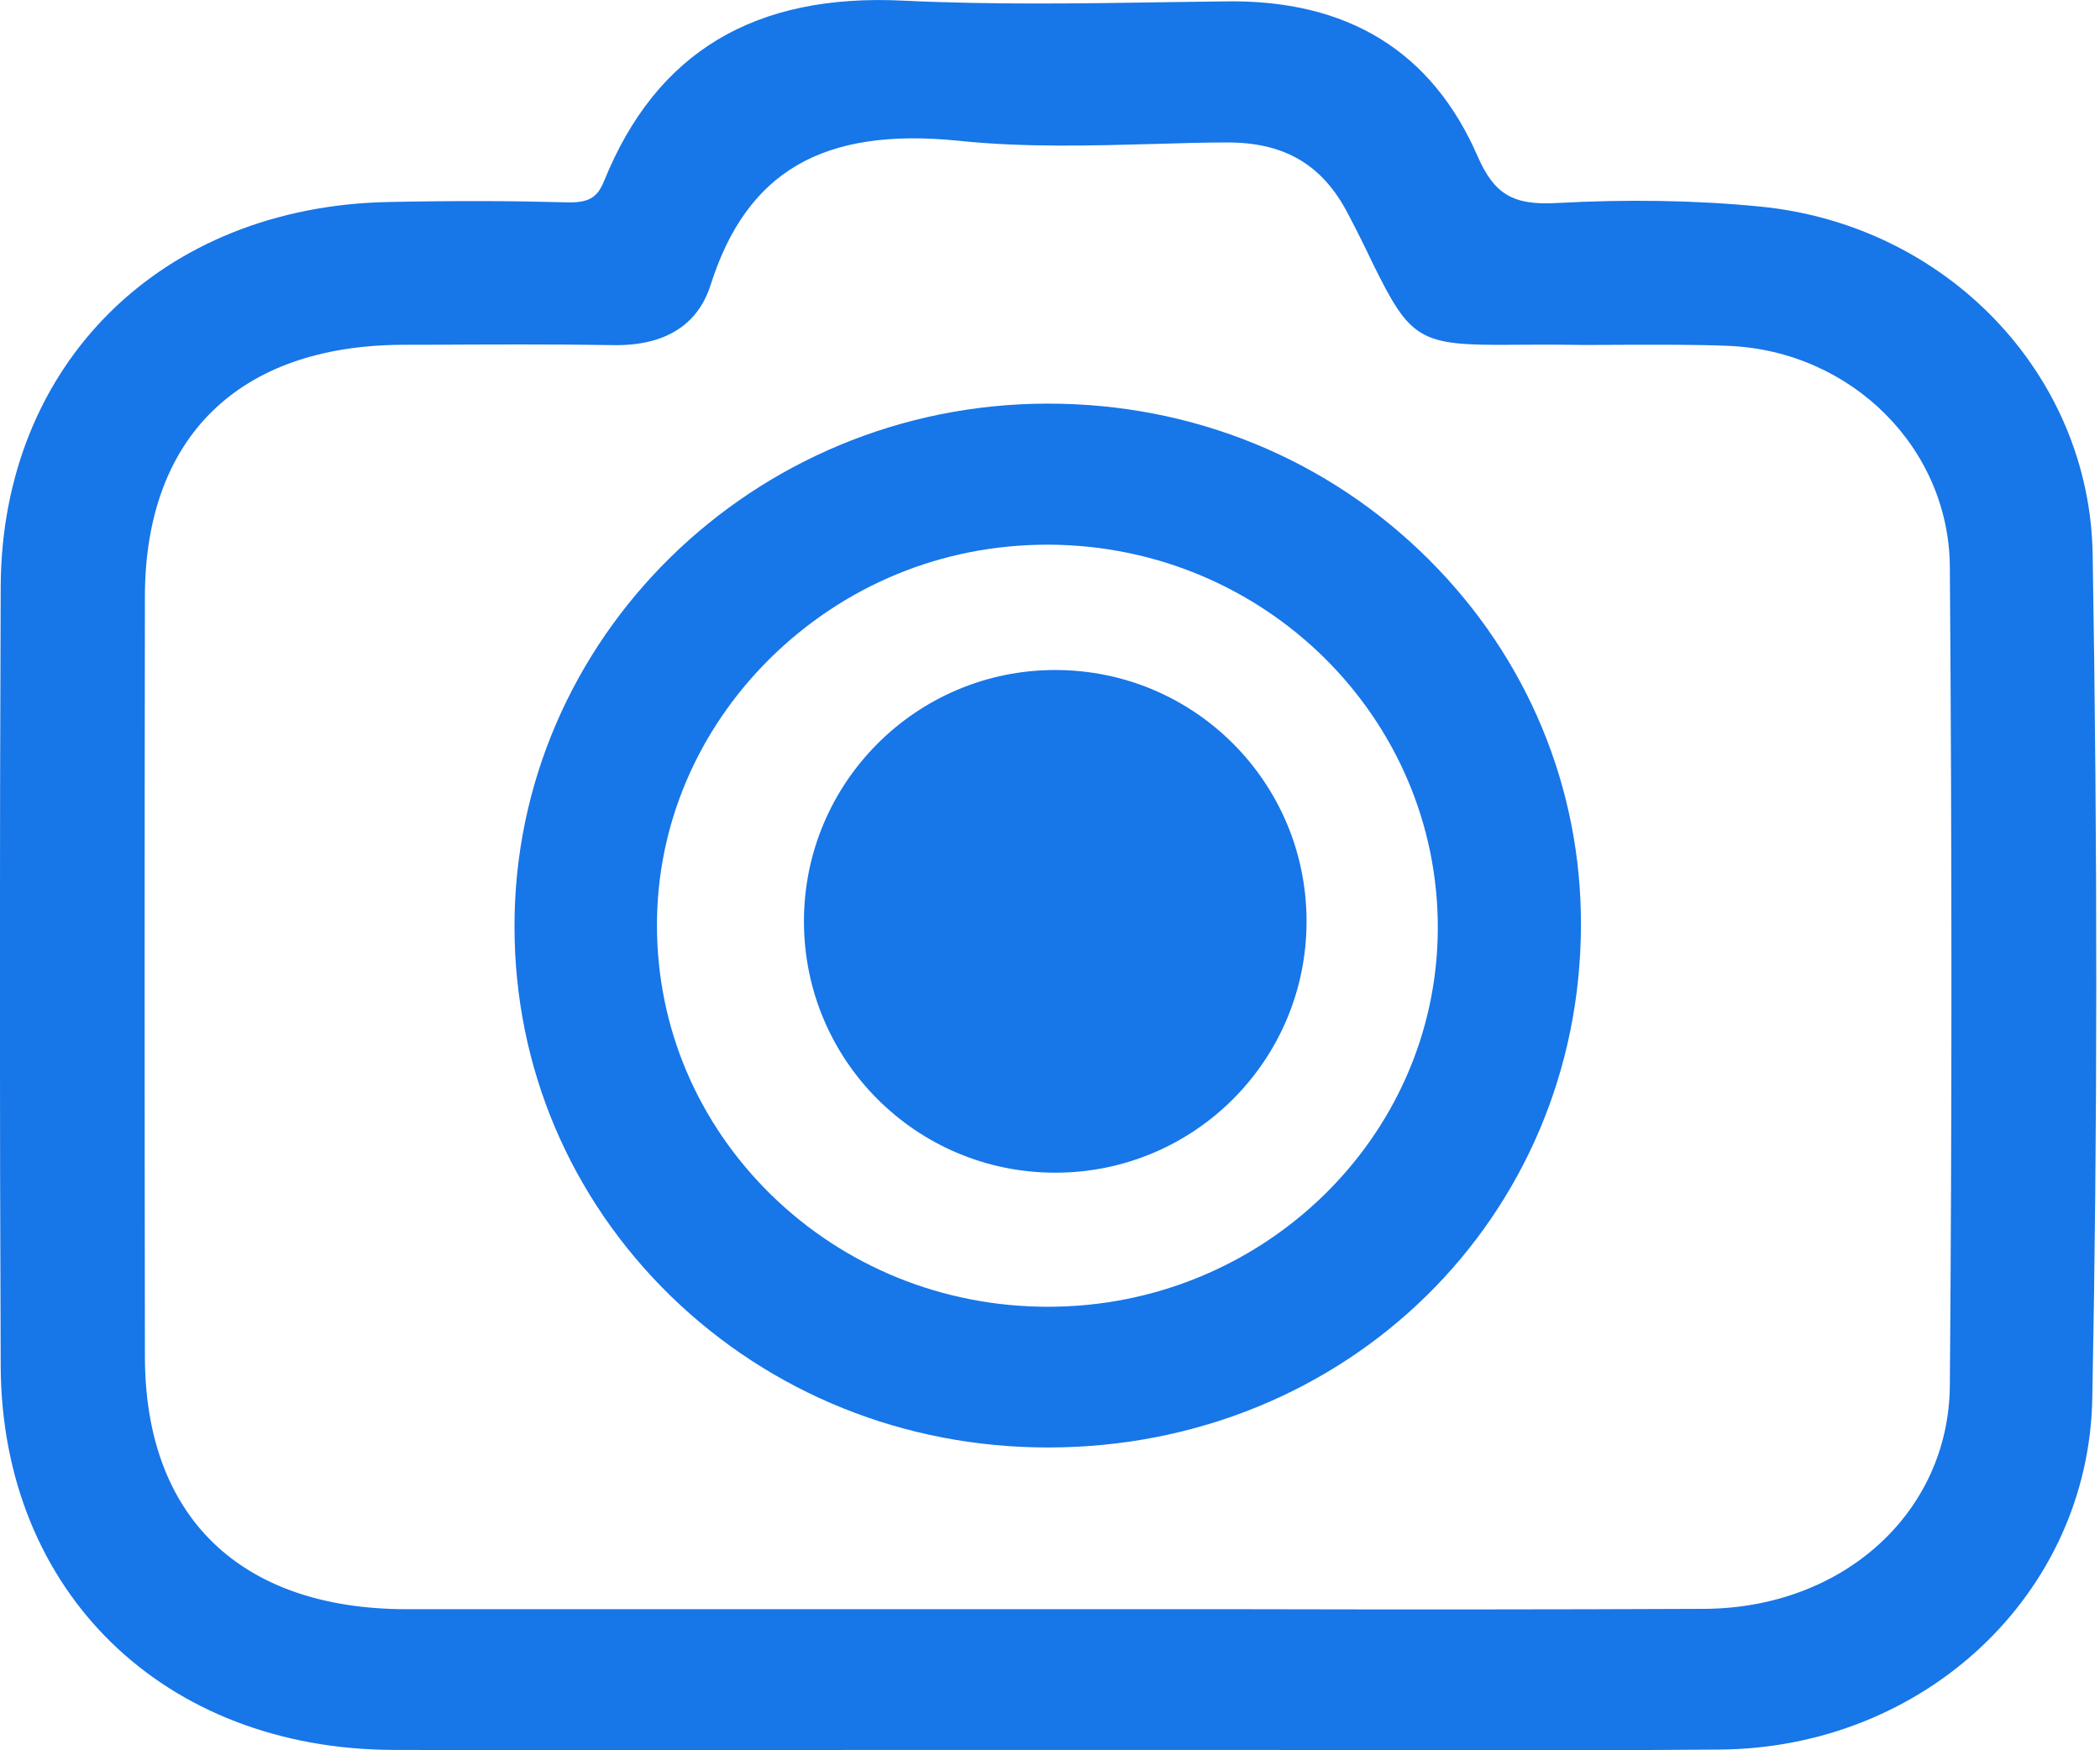 <svg width="30" height="25" viewBox="0 0 30 25" fill="none" xmlns="http://www.w3.org/2000/svg">
<g clip-path="url(#clip0_479_3148)">
<path d="M29.895 7.91C29.85 5.345 27.81 3.21 25.14 2.95C24.225 2.86 23.245 2.845 22.235 2.9C21.61 2.935 21.345 2.77 21.11 2.235C20.46 0.74 19.255 -0.015 17.485 0.02L16.74 0.03C15.485 0.05 14.185 0.07 12.92 0.01C10.78 -0.1 9.375 0.745 8.63 2.585C8.53 2.83 8.405 2.9 8.08 2.89C7.355 2.87 6.58 2.865 5.56 2.885C2.305 2.945 0.025 5.2 0.01 8.375C-0.005 12.105 -0.005 15.855 0.01 19.515C0.025 22.735 2.335 24.99 5.635 24.995C7.895 25 10.15 25 12.41 24.995H14.95H17.93C18.86 24.995 19.795 25 20.725 25C22 25 23.275 25 24.55 24.99C27.49 24.975 29.84 22.765 29.89 19.97C29.965 16.105 29.965 12.16 29.895 7.91ZM19.26 3.06C19.4 3.325 19.51 3.55 19.6 3.74C20.155 4.87 20.27 4.935 21.615 4.925C21.835 4.925 22.1 4.92 22.41 4.925C22.68 4.93 22.955 4.925 23.23 4.925C23.715 4.925 24.205 4.92 24.695 4.94C26.455 5.015 27.845 6.405 27.855 8.1C27.885 12.15 27.885 16.08 27.855 19.79C27.84 21.6 26.335 22.97 24.345 22.98C22.155 22.99 19.97 22.99 17.78 22.985H14.965H12.675C10.385 22.985 8.09 22.985 5.8 22.985C3.43 22.98 2.07 21.665 2.07 19.37C2.065 15.75 2.065 12.135 2.07 8.515C2.075 6.245 3.41 4.94 5.735 4.925H6.03C6.955 4.92 7.88 4.915 8.805 4.93C9.69 4.93 10.025 4.47 10.15 4.075C10.665 2.45 11.755 1.815 13.69 2.01C14.635 2.11 15.605 2.08 16.54 2.055C16.865 2.045 17.195 2.035 17.52 2.035C18.345 2.03 18.895 2.35 19.26 3.06Z" fill="#1776E8"/>
<path d="M14.955 5.765C10.755 5.775 7.345 9.125 7.35 13.235C7.35 15.24 8.145 17.11 9.58 18.51C11.015 19.905 12.925 20.675 14.97 20.675C14.975 20.675 14.975 20.675 14.98 20.675C19.24 20.67 22.58 17.39 22.585 13.21C22.59 11.25 21.82 9.4 20.42 8C18.975 6.555 17.045 5.765 14.975 5.765C14.965 5.765 14.96 5.765 14.955 5.765ZM20.54 13.275C20.525 16.25 18.03 18.665 14.975 18.665H14.97C13.475 18.665 12.07 18.095 11.015 17.065C9.965 16.035 9.385 14.67 9.385 13.215C9.385 11.79 9.96 10.44 10.99 9.415C12.055 8.36 13.46 7.78 14.96 7.78C14.97 7.78 14.98 7.78 14.99 7.78C18.07 7.795 20.555 10.26 20.54 13.275Z" fill="#1776E8"/>
<path d="M11.485 13.16C11.485 15.145 13.09 16.75 15.075 16.75C17.06 16.75 18.665 15.145 18.665 13.16C18.665 11.175 17.06 9.57 15.075 9.57C13.09 9.57 11.485 11.18 11.485 13.16Z" fill="#1776E8"/>
</g>
<defs>
<clipPath id="clip0_479_3148">
<rect width="29.95" height="25" fill="white"/>
</clipPath>
</defs>
</svg>

